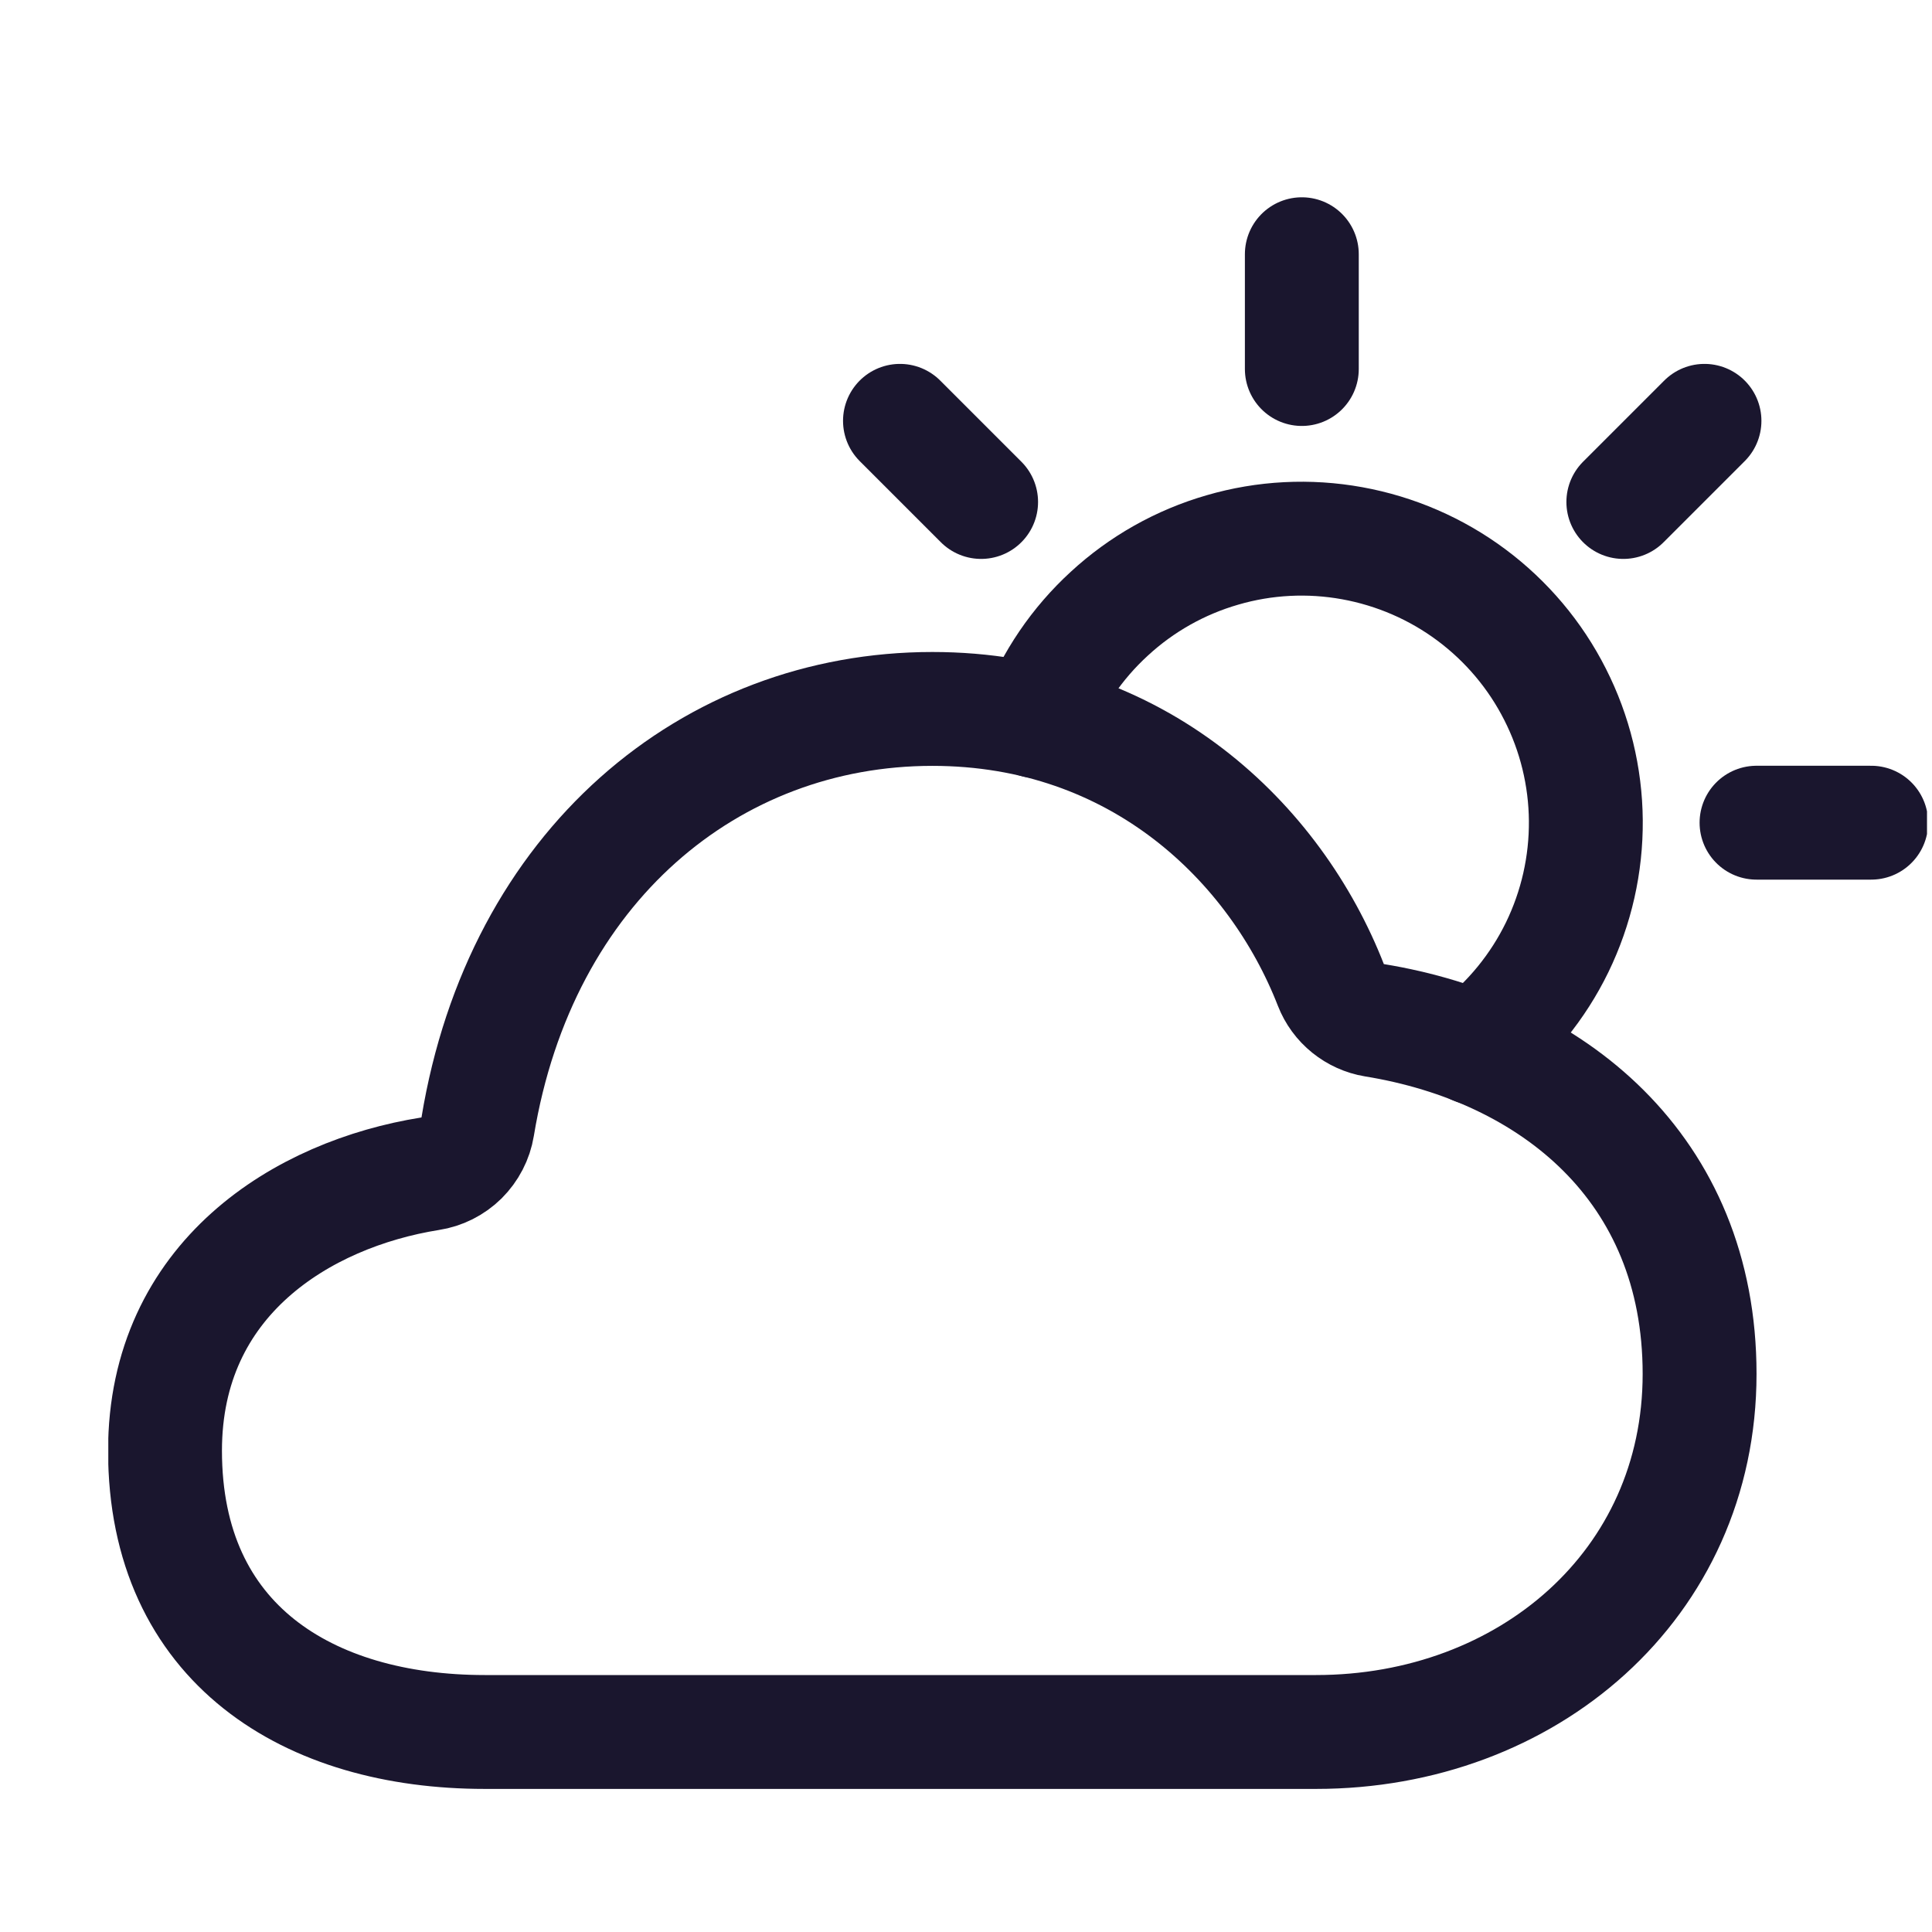 <svg width="17" height="17" viewBox="0 0 17 17" fill="none" xmlns="http://www.w3.org/2000/svg">
<g clip-path="url(#clip0_5_600)">
<path d="M3.784 10.328C3.889 10.312 3.986 10.263 4.061 10.189C4.136 10.114 4.186 10.018 4.203 9.914C4.581 7.619 6.254 6.238 8.204 6.238C10.015 6.238 11.224 7.418 11.711 8.668C11.742 8.748 11.794 8.819 11.861 8.873C11.928 8.927 12.007 8.963 12.092 8.977C13.655 9.231 14.955 10.275 14.955 12.089C14.955 13.946 13.436 15.24 11.58 15.24H4.266C2.718 15.24 1.452 14.468 1.452 12.765C1.452 11.25 2.661 10.507 3.784 10.328Z" stroke="#1A162E" stroke-width="1.002" stroke-linejoin="round"/>
<path d="M12.98 9.221C13.286 8.985 13.533 8.682 13.702 8.335C13.871 7.987 13.957 7.606 13.954 7.22C13.951 6.834 13.858 6.453 13.683 6.109C13.509 5.765 13.257 5.466 12.947 5.235C12.637 5.004 12.278 4.849 11.898 4.78C11.518 4.711 11.127 4.731 10.757 4.839C10.386 4.946 10.045 5.138 9.761 5.4C9.476 5.661 9.256 5.985 9.118 6.345" stroke="#1A162E" stroke-width="1.002" stroke-linecap="round" stroke-linejoin="round"/>
<path d="M15.456 7.239H16.465" stroke="#1A162E" stroke-width="1.002" stroke-linecap="round" stroke-linejoin="round"/>
<path d="M11.455 2.237V3.247" stroke="#1A162E" stroke-width="1.002" stroke-linecap="round" stroke-linejoin="round"/>
<path d="M7.919 3.703L8.633 4.417" stroke="#1A162E" stroke-width="1.002" stroke-linecap="round" stroke-linejoin="round"/>
<path d="M14.998 3.703L14.284 4.417" stroke="#1A162E" stroke-width="1.002" stroke-linecap="round" stroke-linejoin="round"/>
</g>
<defs>
<clipPath id="clip0_5_600">
<rect width="16.003" height="16.003" fill="white" transform="translate(0.953 0.737)"/>
</clipPath>
</defs>
</svg>
